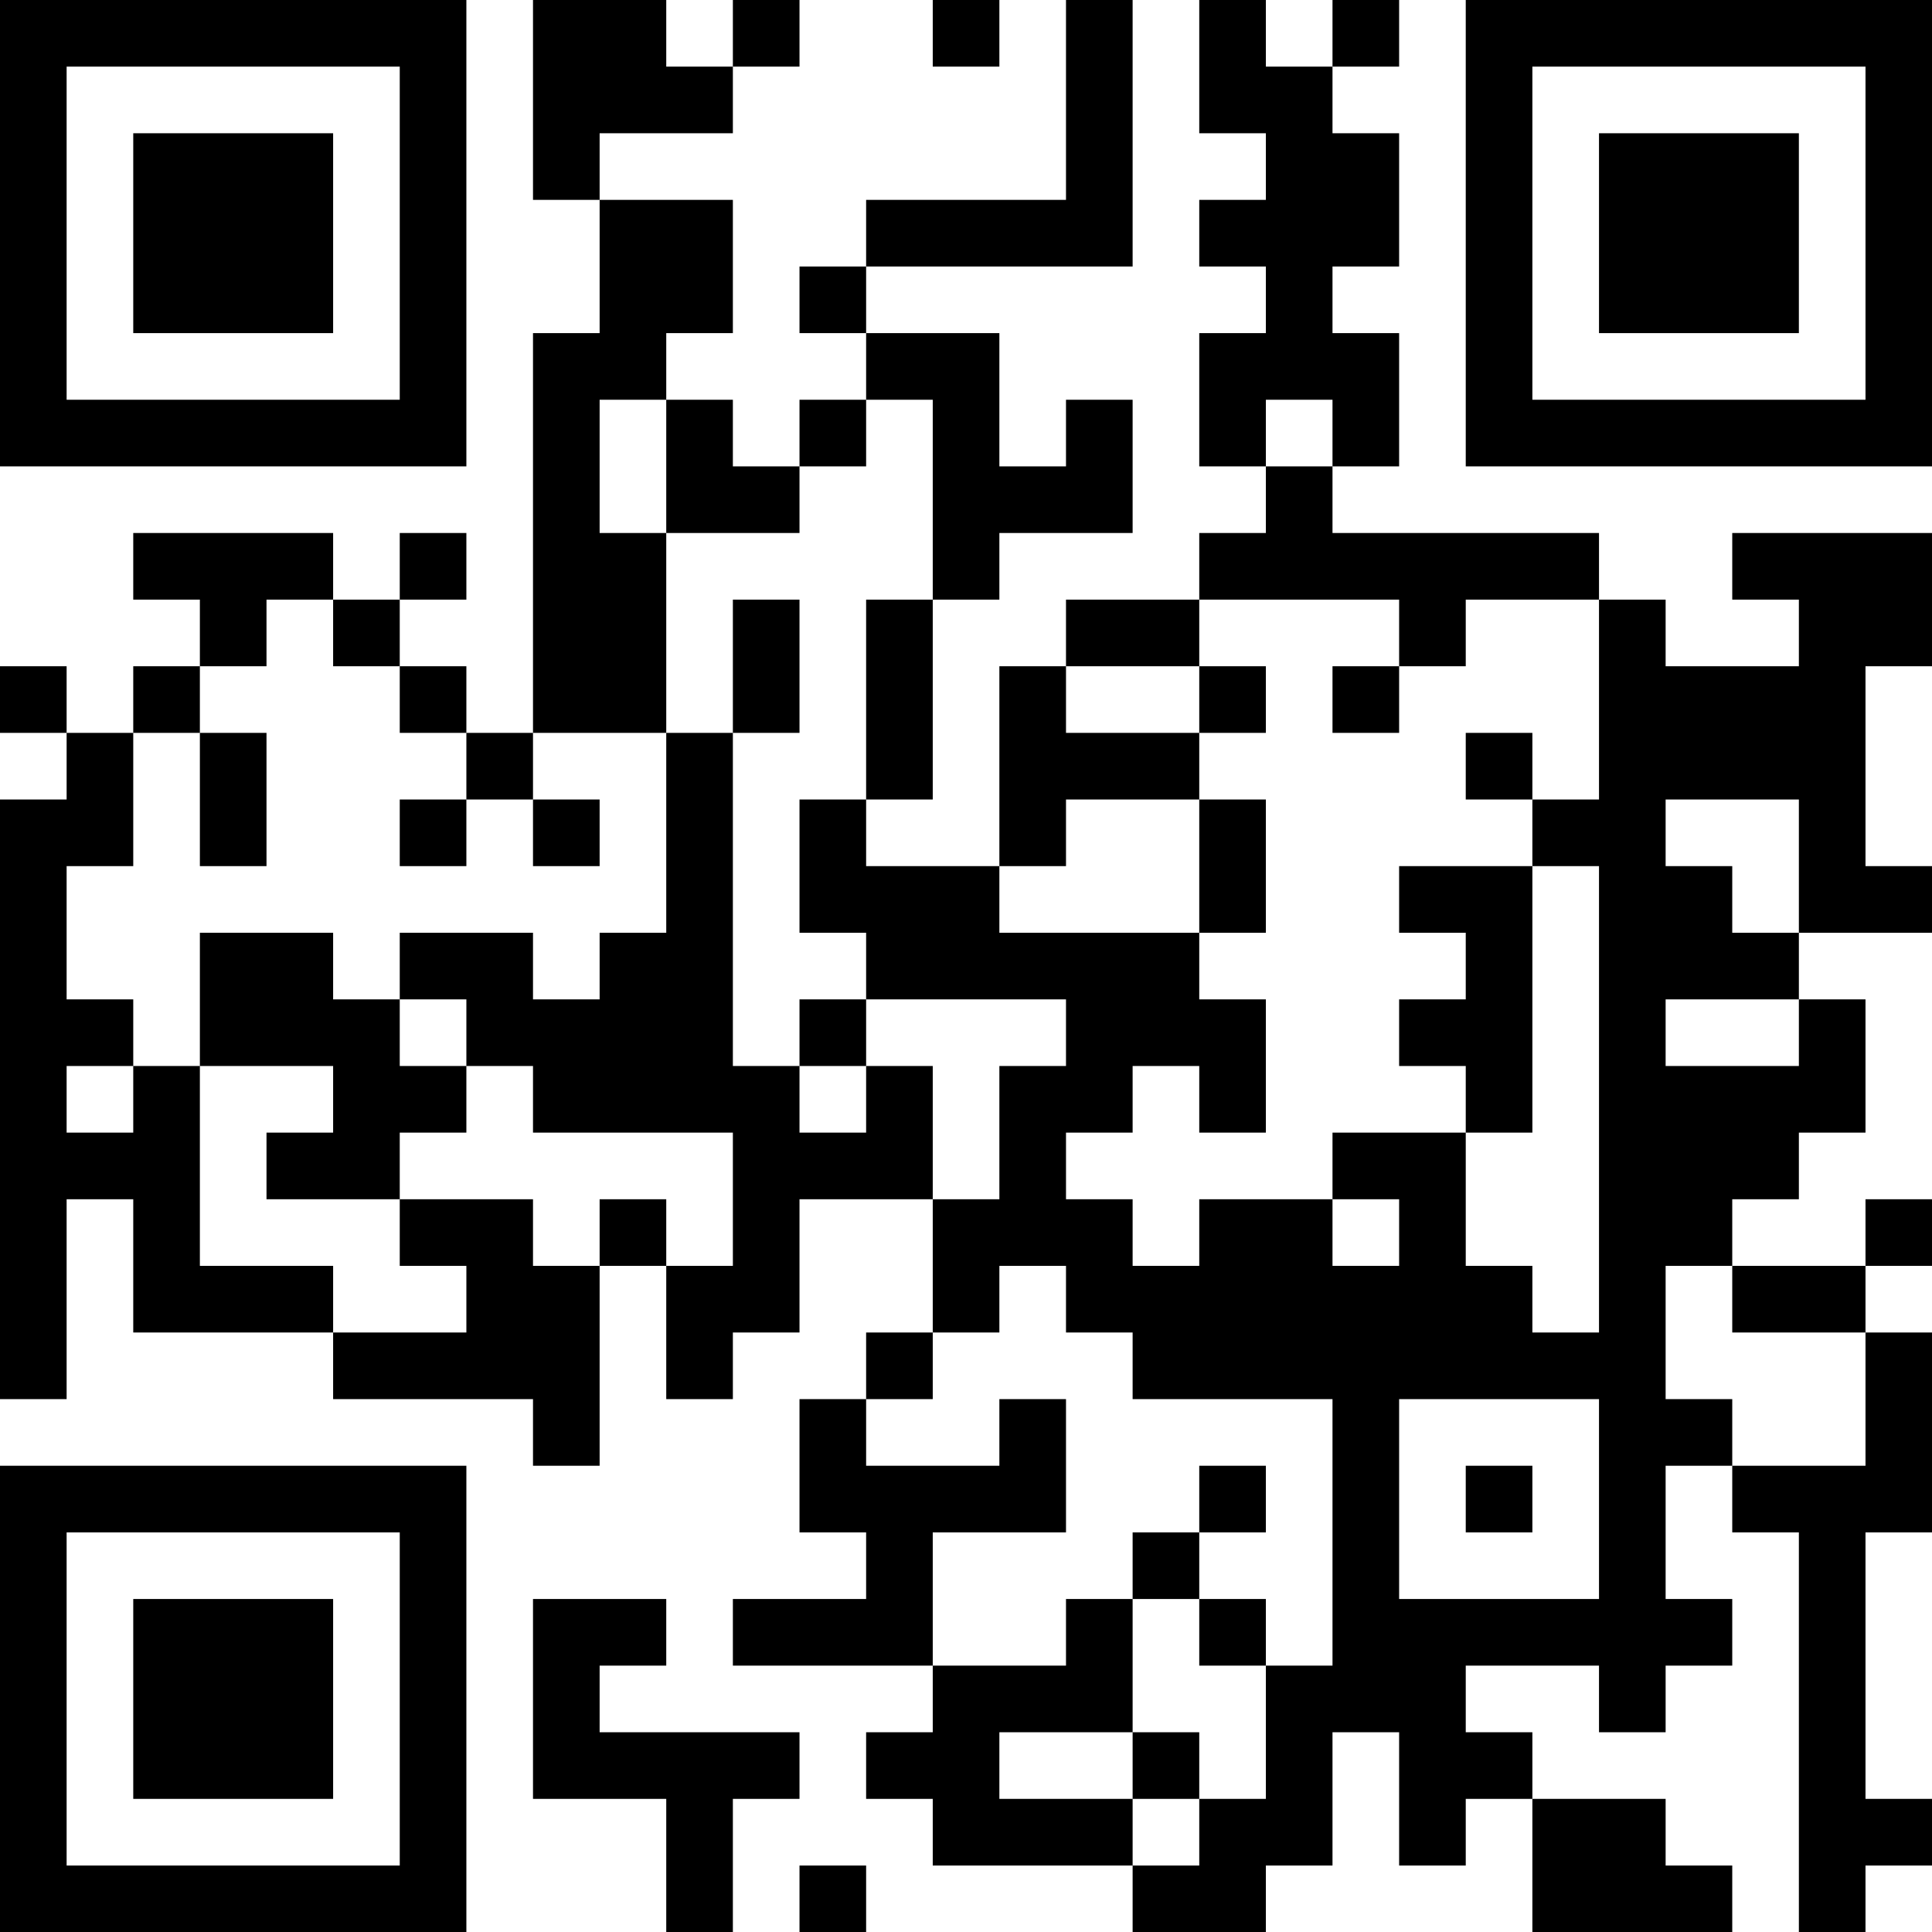 <?xml version="1.0" encoding="UTF-8"?>
<svg xmlns="http://www.w3.org/2000/svg" version="1.1" width="200" height="200" viewBox="0 0 200 200"><rect x="0" y="0" width="200" height="200" fill="#ffffff"/><g transform="scale(6.897)"><g transform="translate(0,0)"><path fill-rule="evenodd" d="M8 0L8 3L9 3L9 5L8 5L8 11L7 11L7 10L6 10L6 9L7 9L7 8L6 8L6 9L5 9L5 8L2 8L2 9L3 9L3 10L2 10L2 11L1 11L1 10L0 10L0 11L1 11L1 12L0 12L0 21L1 21L1 18L2 18L2 20L5 20L5 21L8 21L8 22L9 22L9 19L10 19L10 21L11 21L11 20L12 20L12 18L14 18L14 20L13 20L13 21L12 21L12 23L13 23L13 24L11 24L11 25L14 25L14 26L13 26L13 27L14 27L14 28L17 28L17 29L19 29L19 28L20 28L20 26L21 26L21 28L22 28L22 27L23 27L23 29L26 29L26 28L25 28L25 27L23 27L23 26L22 26L22 25L24 25L24 26L25 26L25 25L26 25L26 24L25 24L25 22L26 22L26 23L27 23L27 29L28 29L28 28L29 28L29 27L28 27L28 23L29 23L29 20L28 20L28 19L29 19L29 18L28 18L28 19L26 19L26 18L27 18L27 17L28 17L28 15L27 15L27 14L29 14L29 13L28 13L28 10L29 10L29 8L26 8L26 9L27 9L27 10L25 10L25 9L24 9L24 8L20 8L20 7L21 7L21 5L20 5L20 4L21 4L21 2L20 2L20 1L21 1L21 0L20 0L20 1L19 1L19 0L18 0L18 2L19 2L19 3L18 3L18 4L19 4L19 5L18 5L18 7L19 7L19 8L18 8L18 9L16 9L16 10L15 10L15 13L13 13L13 12L14 12L14 9L15 9L15 8L17 8L17 6L16 6L16 7L15 7L15 5L13 5L13 4L17 4L17 0L16 0L16 3L13 3L13 4L12 4L12 5L13 5L13 6L12 6L12 7L11 7L11 6L10 6L10 5L11 5L11 3L9 3L9 2L11 2L11 1L12 1L12 0L11 0L11 1L10 1L10 0ZM14 0L14 1L15 1L15 0ZM9 6L9 8L10 8L10 11L8 11L8 12L7 12L7 11L6 11L6 10L5 10L5 9L4 9L4 10L3 10L3 11L2 11L2 13L1 13L1 15L2 15L2 16L1 16L1 17L2 17L2 16L3 16L3 19L5 19L5 20L7 20L7 19L6 19L6 18L8 18L8 19L9 19L9 18L10 18L10 19L11 19L11 17L8 17L8 16L7 16L7 15L6 15L6 14L8 14L8 15L9 15L9 14L10 14L10 11L11 11L11 16L12 16L12 17L13 17L13 16L14 16L14 18L15 18L15 16L16 16L16 15L13 15L13 14L12 14L12 12L13 12L13 9L14 9L14 6L13 6L13 7L12 7L12 8L10 8L10 6ZM19 6L19 7L20 7L20 6ZM11 9L11 11L12 11L12 9ZM18 9L18 10L16 10L16 11L18 11L18 12L16 12L16 13L15 13L15 14L18 14L18 15L19 15L19 17L18 17L18 16L17 16L17 17L16 17L16 18L17 18L17 19L18 19L18 18L20 18L20 19L21 19L21 18L20 18L20 17L22 17L22 19L23 19L23 20L24 20L24 13L23 13L23 12L24 12L24 9L22 9L22 10L21 10L21 9ZM18 10L18 11L19 11L19 10ZM20 10L20 11L21 11L21 10ZM3 11L3 13L4 13L4 11ZM22 11L22 12L23 12L23 11ZM6 12L6 13L7 13L7 12ZM8 12L8 13L9 13L9 12ZM18 12L18 14L19 14L19 12ZM25 12L25 13L26 13L26 14L27 14L27 12ZM21 13L21 14L22 14L22 15L21 15L21 16L22 16L22 17L23 17L23 13ZM3 14L3 16L5 16L5 17L4 17L4 18L6 18L6 17L7 17L7 16L6 16L6 15L5 15L5 14ZM12 15L12 16L13 16L13 15ZM25 15L25 16L27 16L27 15ZM15 19L15 20L14 20L14 21L13 21L13 22L15 22L15 21L16 21L16 23L14 23L14 25L16 25L16 24L17 24L17 26L15 26L15 27L17 27L17 28L18 28L18 27L19 27L19 25L20 25L20 21L17 21L17 20L16 20L16 19ZM25 19L25 21L26 21L26 22L28 22L28 20L26 20L26 19ZM21 21L21 24L24 24L24 21ZM18 22L18 23L17 23L17 24L18 24L18 25L19 25L19 24L18 24L18 23L19 23L19 22ZM22 22L22 23L23 23L23 22ZM8 24L8 27L10 27L10 29L11 29L11 27L12 27L12 26L9 26L9 25L10 25L10 24ZM17 26L17 27L18 27L18 26ZM12 28L12 29L13 29L13 28ZM0 0L0 7L7 7L7 0ZM1 1L1 6L6 6L6 1ZM2 2L2 5L5 5L5 2ZM22 0L22 7L29 7L29 0ZM23 1L23 6L28 6L28 1ZM24 2L24 5L27 5L27 2ZM0 22L0 29L7 29L7 22ZM1 23L1 28L6 28L6 23ZM2 24L2 27L5 27L5 24Z" fill="#000000"/></g></g></svg>
